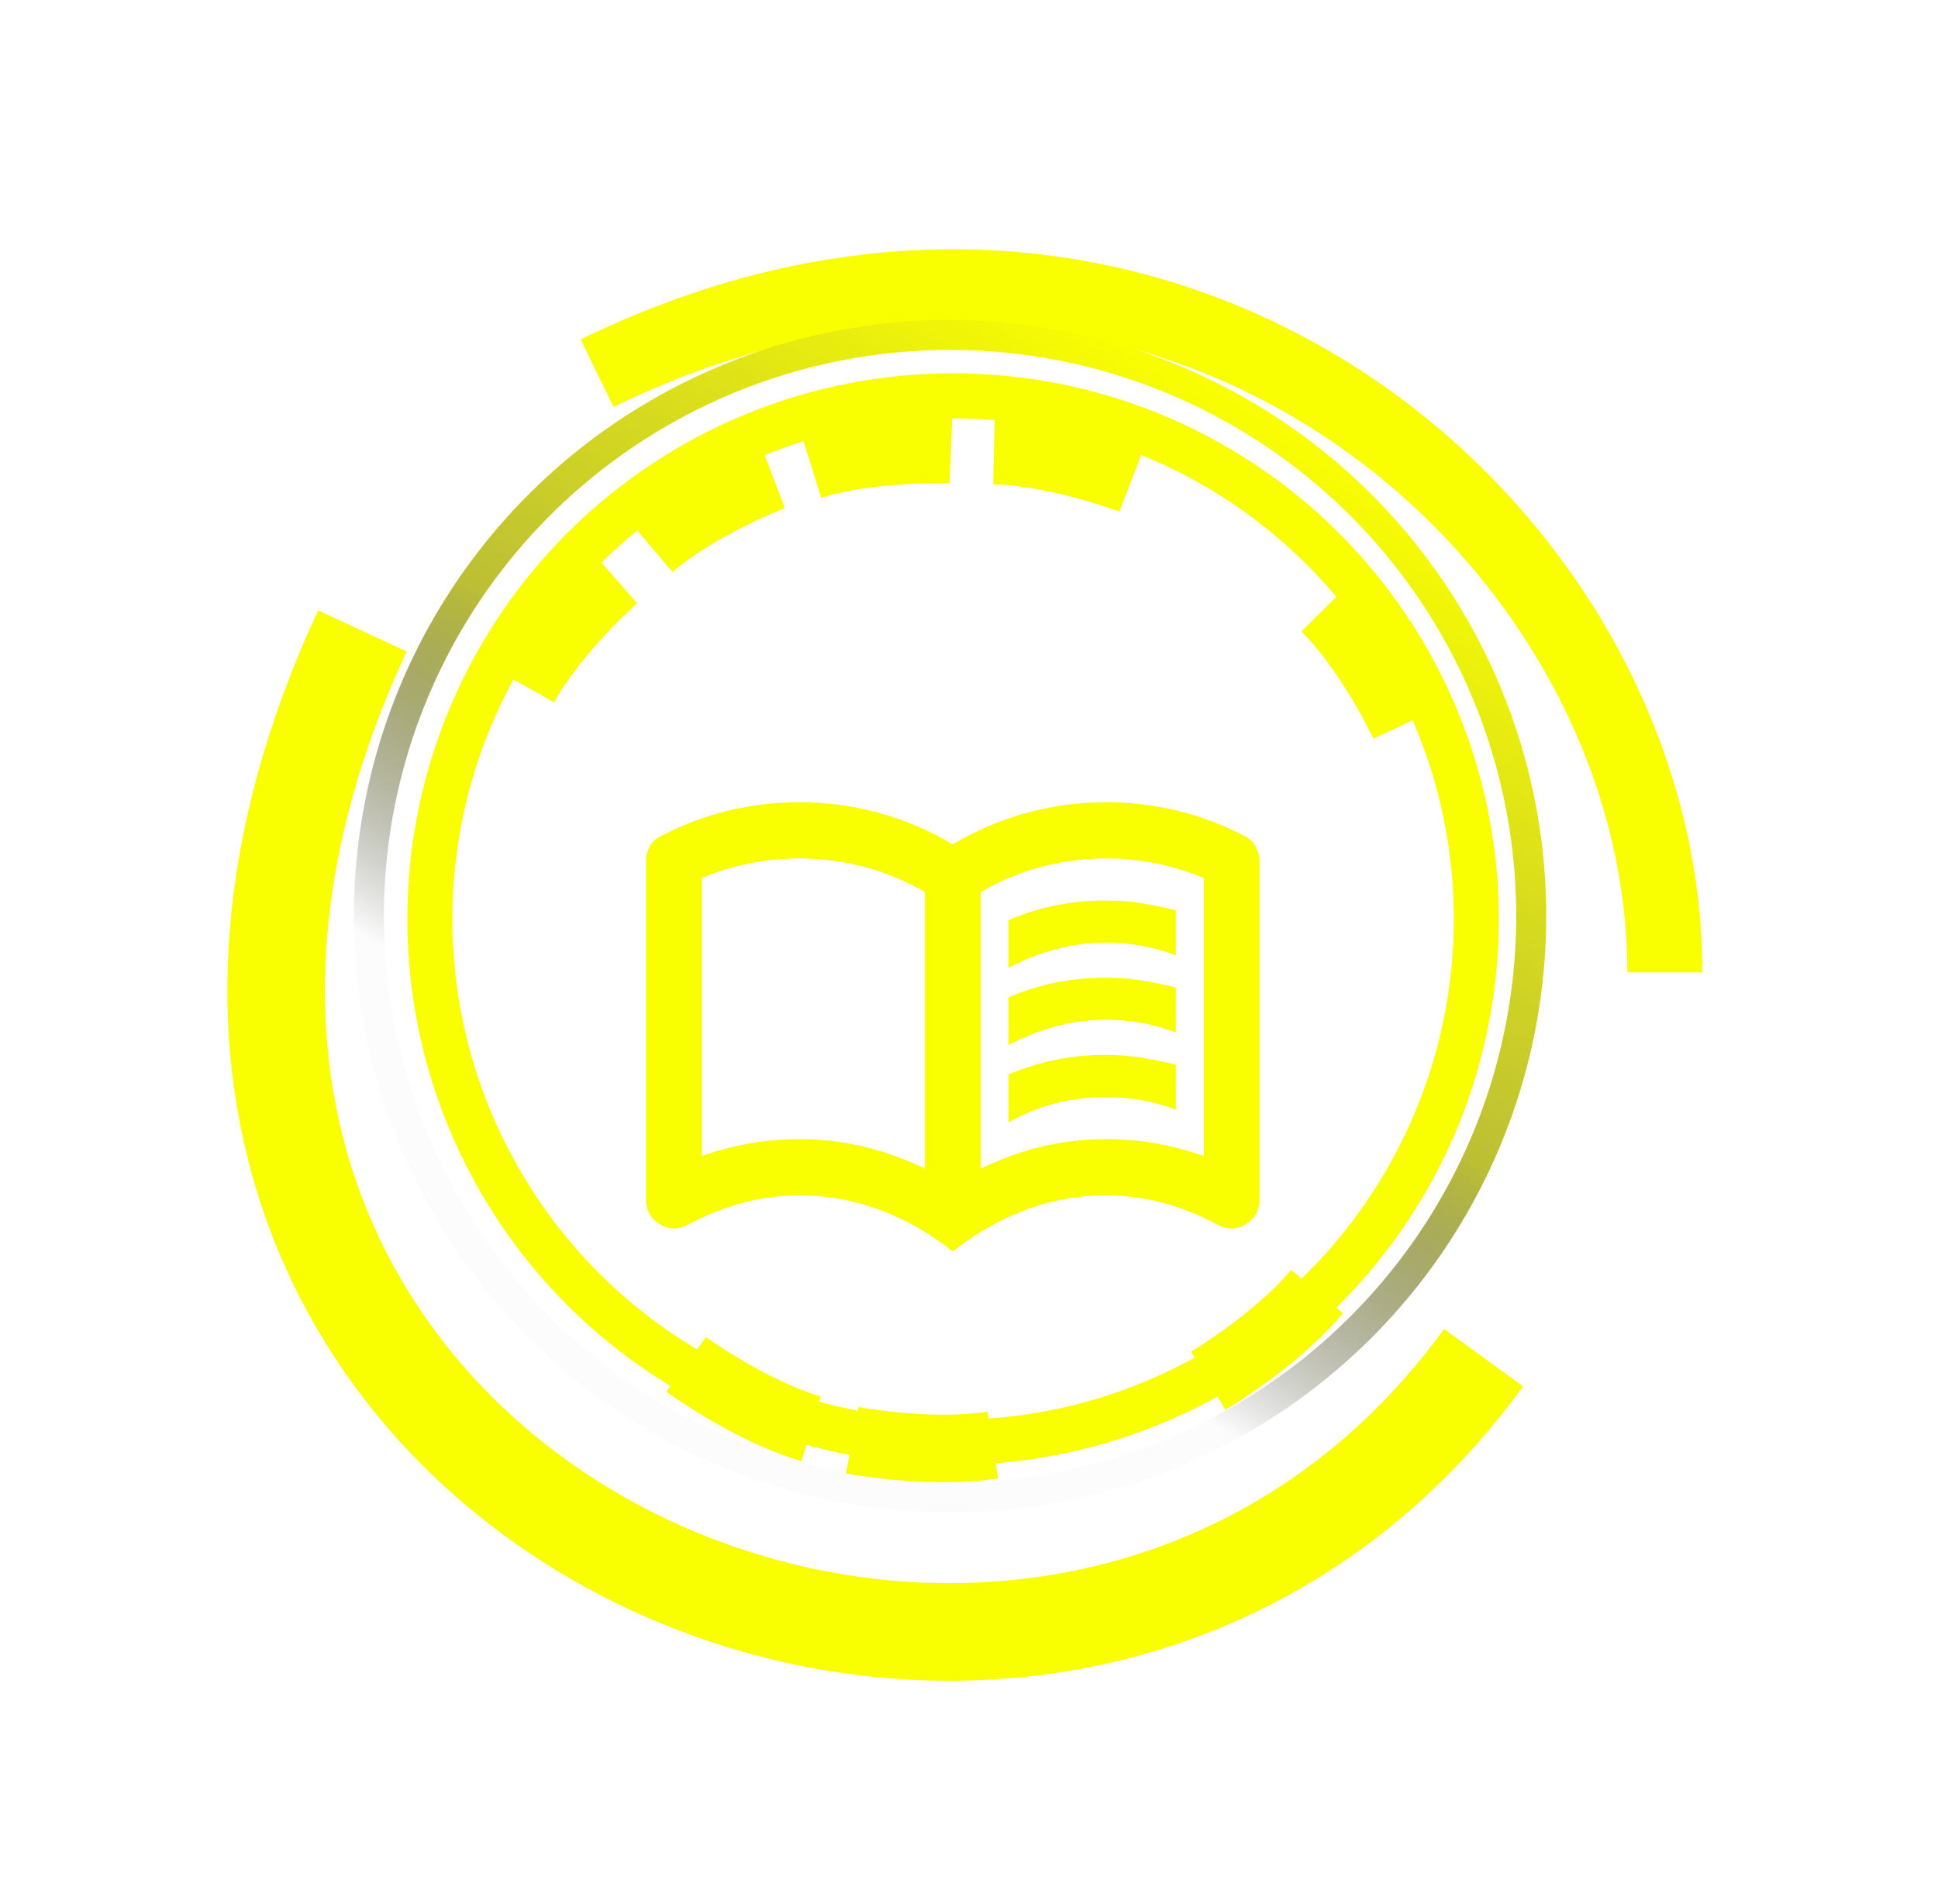 <svg width="57" height="56" viewBox="0 0 57 56" fill="none" xmlns="http://www.w3.org/2000/svg">
<g filter="url(#filter0_dd_188_155)">
<path d="M17.561 9.06C34.106 0.986 48.966 13.596 48.966 26.681" stroke="#FAFF00" stroke-width="2.207"/>
</g>
<circle cx="28.032" cy="27.03" r="15.389" stroke="#FAFF00" stroke-width="1.324"/>
<g filter="url(#filter1_d_188_155)">
<path d="M15.428 19.21C16.345 17.563 18.084 16.037 18.084 16.037" stroke="#FAFF00" stroke-width="1.986"/>
</g>
<g filter="url(#filter2_d_188_155)">
<path d="M19.134 15.105C20.568 13.882 22.729 13.057 22.729 13.057" stroke="#FAFF00" stroke-width="1.986"/>
</g>
<g filter="url(#filter3_d_188_155)">
<path d="M23.857 12.733C25.657 12.172 27.968 12.265 27.968 12.265" stroke="#FAFF00" stroke-width="1.986"/>
</g>
<g filter="url(#filter4_d_188_155)">
<path d="M29.234 12.291C31.118 12.335 33.278 13.163 33.278 13.163" stroke="#FAFF00" stroke-width="1.986"/>
</g>
<g filter="url(#filter5_d_188_155)">
<path d="M38.983 16.91C40.311 18.248 41.295 20.342 41.295 20.342" stroke="#FAFF00" stroke-width="1.986"/>
</g>
<g filter="url(#filter6_d_188_155)">
<path d="M38.737 37.027C37.529 38.473 35.536 39.648 35.536 39.648" stroke="#FAFF00" stroke-width="1.986"/>
</g>
<g filter="url(#filter7_d_188_155)">
<path d="M29.202 41.541C27.34 41.831 25.067 41.399 25.067 41.399" stroke="#FAFF00" stroke-width="1.986"/>
</g>
<g filter="url(#filter8_d_188_155)">
<path d="M23.857 41.065C22.05 40.53 20.181 39.168 20.181 39.168" stroke="#FAFF00" stroke-width="1.986"/>
</g>
<circle cx="27.943" cy="26.943" r="17.093" transform="rotate(29.913 27.943 26.943)" stroke="url(#paint0_linear_188_155)" stroke-width="0.883"/>
<g filter="url(#filter9_d_188_155)">
<path d="M10.658 17.598C-1.002 42.722 30.578 56.942 43.634 38.971" stroke="#FAFF00" stroke-width="2.869"/>
</g>
<g filter="url(#filter10_dd_188_155)">
<path d="M29.662 25.871V24.468C30.113 24.275 30.575 24.131 31.047 24.034C31.518 23.938 32.014 23.89 32.533 23.89C32.888 23.89 33.237 23.917 33.579 23.972C33.92 24.027 34.255 24.096 34.583 24.179V25.5C34.255 25.376 33.924 25.283 33.589 25.222C33.254 25.159 32.902 25.128 32.533 25.128C32.014 25.128 31.515 25.194 31.036 25.325C30.558 25.455 30.1 25.637 29.662 25.871ZM29.662 30.413V29.009C30.113 28.816 30.575 28.672 31.047 28.576C31.518 28.479 32.014 28.431 32.533 28.431C32.888 28.431 33.237 28.459 33.579 28.514C33.92 28.569 34.255 28.637 34.583 28.72V30.041C34.255 29.917 33.924 29.825 33.589 29.763C33.254 29.701 32.902 29.669 32.533 29.669C32.014 29.669 31.515 29.731 31.036 29.855C30.558 29.979 30.1 30.165 29.662 30.413ZM29.662 28.142V26.738C30.113 26.546 30.575 26.401 31.047 26.305C31.518 26.209 32.014 26.16 32.533 26.16C32.888 26.16 33.237 26.188 33.579 26.243C33.92 26.298 34.255 26.367 34.583 26.449V27.77C34.255 27.647 33.924 27.554 33.589 27.492C33.254 27.43 32.902 27.399 32.533 27.399C32.014 27.399 31.515 27.464 31.036 27.595C30.558 27.726 30.1 27.908 29.662 28.142ZM23.511 30.908C24.153 30.908 24.779 30.98 25.387 31.124C25.996 31.269 26.6 31.486 27.202 31.775V23.642C26.641 23.312 26.047 23.064 25.418 22.899C24.789 22.734 24.153 22.651 23.511 22.651C23.019 22.651 22.53 22.7 22.045 22.796C21.56 22.892 21.091 23.037 20.64 23.229V31.403C21.119 31.238 21.594 31.114 22.066 31.032C22.537 30.949 23.019 30.908 23.511 30.908ZM28.842 31.775C29.444 31.486 30.049 31.269 30.657 31.124C31.265 30.98 31.89 30.908 32.533 30.908C33.025 30.908 33.507 30.949 33.979 31.032C34.45 31.114 34.925 31.238 35.404 31.403V23.229C34.952 23.037 34.484 22.892 33.999 22.796C33.514 22.7 33.025 22.651 32.533 22.651C31.89 22.651 31.255 22.734 30.626 22.899C29.997 23.064 29.403 23.312 28.842 23.642V31.775ZM28.022 34.211C27.366 33.688 26.655 33.282 25.89 32.993C25.124 32.704 24.331 32.559 23.511 32.559C22.937 32.559 22.373 32.635 21.82 32.786C21.266 32.938 20.736 33.151 20.23 33.426C19.943 33.578 19.666 33.571 19.4 33.406C19.133 33.24 19 33 19 32.683V22.734C19 22.582 19.038 22.438 19.113 22.3C19.188 22.163 19.301 22.06 19.451 21.991C20.08 21.66 20.736 21.413 21.419 21.248C22.103 21.083 22.8 21 23.511 21C24.304 21 25.08 21.103 25.839 21.31C26.597 21.516 27.325 21.826 28.022 22.238C28.719 21.826 29.447 21.516 30.206 21.31C30.965 21.103 31.74 21 32.533 21C33.244 21 33.941 21.083 34.624 21.248C35.308 21.413 35.964 21.66 36.593 21.991C36.743 22.06 36.856 22.163 36.931 22.3C37.006 22.438 37.044 22.582 37.044 22.734V32.683C37.044 33 36.911 33.24 36.644 33.406C36.378 33.571 36.101 33.578 35.814 33.426C35.308 33.151 34.778 32.938 34.224 32.786C33.671 32.635 33.107 32.559 32.533 32.559C31.713 32.559 30.92 32.704 30.154 32.993C29.389 33.282 28.678 33.688 28.022 34.211Z" fill="#FAFF00"/>
</g>
<defs>
<filter id="filter0_dd_188_155" x="11.09" y="0.383" width="44.966" height="33.242" filterUnits="userSpaceOnUse" color-interpolation-filters="sRGB">
<feFlood flood-opacity="0" result="BackgroundImageFix"/>
<feColorMatrix in="SourceAlpha" type="matrix" values="0 0 0 0 0 0 0 0 0 0 0 0 0 0 0 0 0 0 127 0" result="hardAlpha"/>
<feOffset dy="0.958"/>
<feGaussianBlur stdDeviation="2.993"/>
<feComposite in2="hardAlpha" operator="out"/>
<feColorMatrix type="matrix" values="0 0 0 0 0.98 0 0 0 0 1 0 0 0 0 0 0 0 0 1 0"/>
<feBlend mode="normal" in2="BackgroundImageFix" result="effect1_dropShadow_188_155"/>
<feColorMatrix in="SourceAlpha" type="matrix" values="0 0 0 0 0 0 0 0 0 0 0 0 0 0 0 0 0 0 127 0" result="hardAlpha"/>
<feOffset dy="0.958"/>
<feGaussianBlur stdDeviation="2.993"/>
<feComposite in2="hardAlpha" operator="out"/>
<feColorMatrix type="matrix" values="0 0 0 0 0.98 0 0 0 0 1 0 0 0 0 0 0 0 0 1 0"/>
<feBlend mode="normal" in2="effect1_dropShadow_188_155" result="effect2_dropShadow_188_155"/>
<feBlend mode="normal" in="SourceGraphic" in2="effect2_dropShadow_188_155" result="shape"/>
</filter>
<filter id="filter1_d_188_155" x="8.575" y="10.263" width="16.151" height="16.373" filterUnits="userSpaceOnUse" color-interpolation-filters="sRGB">
<feFlood flood-opacity="0" result="BackgroundImageFix"/>
<feColorMatrix in="SourceAlpha" type="matrix" values="0 0 0 0 0 0 0 0 0 0 0 0 0 0 0 0 0 0 127 0" result="hardAlpha"/>
<feOffset dy="0.958"/>
<feGaussianBlur stdDeviation="2.993"/>
<feComposite in2="hardAlpha" operator="out"/>
<feColorMatrix type="matrix" values="0 0 0 0 0.98 0 0 0 0 1 0 0 0 0 0 0 0 0 1 0"/>
<feBlend mode="normal" in2="BackgroundImageFix" result="effect1_dropShadow_188_155"/>
<feBlend mode="normal" in="SourceGraphic" in2="effect1_dropShadow_188_155" result="shape"/>
</filter>
<filter id="filter2_d_188_155" x="12.505" y="7.101" width="16.565" height="15.703" filterUnits="userSpaceOnUse" color-interpolation-filters="sRGB">
<feFlood flood-opacity="0" result="BackgroundImageFix"/>
<feColorMatrix in="SourceAlpha" type="matrix" values="0 0 0 0 0 0 0 0 0 0 0 0 0 0 0 0 0 0 127 0" result="hardAlpha"/>
<feOffset dy="0.958"/>
<feGaussianBlur stdDeviation="2.993"/>
<feComposite in2="hardAlpha" operator="out"/>
<feColorMatrix type="matrix" values="0 0 0 0 0.98 0 0 0 0 1 0 0 0 0 0 0 0 0 1 0"/>
<feBlend mode="normal" in2="BackgroundImageFix" result="effect1_dropShadow_188_155"/>
<feBlend mode="normal" in="SourceGraphic" in2="effect1_dropShadow_188_155" result="shape"/>
</filter>
<filter id="filter3_d_188_155" x="17.577" y="6.238" width="16.417" height="14.387" filterUnits="userSpaceOnUse" color-interpolation-filters="sRGB">
<feFlood flood-opacity="0" result="BackgroundImageFix"/>
<feColorMatrix in="SourceAlpha" type="matrix" values="0 0 0 0 0 0 0 0 0 0 0 0 0 0 0 0 0 0 127 0" result="hardAlpha"/>
<feOffset dy="0.958"/>
<feGaussianBlur stdDeviation="2.993"/>
<feComposite in2="hardAlpha" operator="out"/>
<feColorMatrix type="matrix" values="0 0 0 0 0.98 0 0 0 0 1 0 0 0 0 0 0 0 0 1 0"/>
<feBlend mode="normal" in2="BackgroundImageFix" result="effect1_dropShadow_188_155"/>
<feBlend mode="normal" in="SourceGraphic" in2="effect1_dropShadow_188_155" result="shape"/>
</filter>
<filter id="filter4_d_188_155" x="23.225" y="6.27" width="16.393" height="14.764" filterUnits="userSpaceOnUse" color-interpolation-filters="sRGB">
<feFlood flood-opacity="0" result="BackgroundImageFix"/>
<feColorMatrix in="SourceAlpha" type="matrix" values="0 0 0 0 0 0 0 0 0 0 0 0 0 0 0 0 0 0 127 0" result="hardAlpha"/>
<feOffset dy="0.958"/>
<feGaussianBlur stdDeviation="2.993"/>
<feComposite in2="hardAlpha" operator="out"/>
<feColorMatrix type="matrix" values="0 0 0 0 0.98 0 0 0 0 1 0 0 0 0 0 0 0 0 1 0"/>
<feBlend mode="normal" in2="BackgroundImageFix" result="effect1_dropShadow_188_155"/>
<feBlend mode="normal" in="SourceGraphic" in2="effect1_dropShadow_188_155" result="shape"/>
</filter>
<filter id="filter5_d_188_155" x="32.294" y="11.183" width="15.886" height="16.525" filterUnits="userSpaceOnUse" color-interpolation-filters="sRGB">
<feFlood flood-opacity="0" result="BackgroundImageFix"/>
<feColorMatrix in="SourceAlpha" type="matrix" values="0 0 0 0 0 0 0 0 0 0 0 0 0 0 0 0 0 0 127 0" result="hardAlpha"/>
<feOffset dy="0.958"/>
<feGaussianBlur stdDeviation="2.993"/>
<feComposite in2="hardAlpha" operator="out"/>
<feColorMatrix type="matrix" values="0 0 0 0 0.98 0 0 0 0 1 0 0 0 0 0 0 0 0 1 0"/>
<feBlend mode="normal" in2="BackgroundImageFix" result="effect1_dropShadow_188_155"/>
<feBlend mode="normal" in="SourceGraphic" in2="effect1_dropShadow_188_155" result="shape"/>
</filter>
<filter id="filter6_d_188_155" x="29.046" y="31.362" width="16.438" height="16.085" filterUnits="userSpaceOnUse" color-interpolation-filters="sRGB">
<feFlood flood-opacity="0" result="BackgroundImageFix"/>
<feColorMatrix in="SourceAlpha" type="matrix" values="0 0 0 0 0 0 0 0 0 0 0 0 0 0 0 0 0 0 127 0" result="hardAlpha"/>
<feOffset dy="0.958"/>
<feGaussianBlur stdDeviation="2.993"/>
<feComposite in2="hardAlpha" operator="out"/>
<feColorMatrix type="matrix" values="0 0 0 0 0.98 0 0 0 0 1 0 0 0 0 0 0 0 0 1 0"/>
<feBlend mode="normal" in2="BackgroundImageFix" result="effect1_dropShadow_188_155"/>
<feBlend mode="normal" in="SourceGraphic" in2="effect1_dropShadow_188_155" result="shape"/>
</filter>
<filter id="filter7_d_188_155" x="18.897" y="35.395" width="16.442" height="14.182" filterUnits="userSpaceOnUse" color-interpolation-filters="sRGB">
<feFlood flood-opacity="0" result="BackgroundImageFix"/>
<feColorMatrix in="SourceAlpha" type="matrix" values="0 0 0 0 0 0 0 0 0 0 0 0 0 0 0 0 0 0 127 0" result="hardAlpha"/>
<feOffset dy="0.958"/>
<feGaussianBlur stdDeviation="2.993"/>
<feComposite in2="hardAlpha" operator="out"/>
<feColorMatrix type="matrix" values="0 0 0 0 0.98 0 0 0 0 1 0 0 0 0 0 0 0 0 1 0"/>
<feBlend mode="normal" in2="BackgroundImageFix" result="effect1_dropShadow_188_155"/>
<feBlend mode="normal" in="SourceGraphic" in2="effect1_dropShadow_188_155" result="shape"/>
</filter>
<filter id="filter8_d_188_155" x="13.61" y="33.337" width="16.515" height="15.623" filterUnits="userSpaceOnUse" color-interpolation-filters="sRGB">
<feFlood flood-opacity="0" result="BackgroundImageFix"/>
<feColorMatrix in="SourceAlpha" type="matrix" values="0 0 0 0 0 0 0 0 0 0 0 0 0 0 0 0 0 0 127 0" result="hardAlpha"/>
<feOffset dy="0.958"/>
<feGaussianBlur stdDeviation="2.993"/>
<feComposite in2="hardAlpha" operator="out"/>
<feColorMatrix type="matrix" values="0 0 0 0 0.98 0 0 0 0 1 0 0 0 0 0 0 0 0 1 0"/>
<feBlend mode="normal" in2="BackgroundImageFix" result="effect1_dropShadow_188_155"/>
<feBlend mode="normal" in="SourceGraphic" in2="effect1_dropShadow_188_155" result="shape"/>
</filter>
<filter id="filter9_d_188_155" x="0.7" y="11.966" width="50.081" height="43.448" filterUnits="userSpaceOnUse" color-interpolation-filters="sRGB">
<feFlood flood-opacity="0" result="BackgroundImageFix"/>
<feColorMatrix in="SourceAlpha" type="matrix" values="0 0 0 0 0 0 0 0 0 0 0 0 0 0 0 0 0 0 127 0" result="hardAlpha"/>
<feOffset dy="0.958"/>
<feGaussianBlur stdDeviation="2.993"/>
<feComposite in2="hardAlpha" operator="out"/>
<feColorMatrix type="matrix" values="0 0 0 0 0.98 0 0 0 0 1 0 0 0 0 0 0 0 0 1 0"/>
<feBlend mode="normal" in2="BackgroundImageFix" result="effect1_dropShadow_188_155"/>
<feBlend mode="normal" in="SourceGraphic" in2="effect1_dropShadow_188_155" result="shape"/>
</filter>
<filter id="filter10_dd_188_155" x="10.896" y="14.192" width="34.252" height="29.419" filterUnits="userSpaceOnUse" color-interpolation-filters="sRGB">
<feFlood flood-opacity="0" result="BackgroundImageFix"/>
<feColorMatrix in="SourceAlpha" type="matrix" values="0 0 0 0 0 0 0 0 0 0 0 0 0 0 0 0 0 0 127 0" result="hardAlpha"/>
<feOffset dy="1.297"/>
<feGaussianBlur stdDeviation="4.052"/>
<feComposite in2="hardAlpha" operator="out"/>
<feColorMatrix type="matrix" values="0 0 0 0 0.98 0 0 0 0 1 0 0 0 0 0 0 0 0 1 0"/>
<feBlend mode="normal" in2="BackgroundImageFix" result="effect1_dropShadow_188_155"/>
<feColorMatrix in="SourceAlpha" type="matrix" values="0 0 0 0 0 0 0 0 0 0 0 0 0 0 0 0 0 0 127 0" result="hardAlpha"/>
<feOffset dy="1.297"/>
<feGaussianBlur stdDeviation="4.052"/>
<feComposite in2="hardAlpha" operator="out"/>
<feColorMatrix type="matrix" values="0 0 0 0 0.98 0 0 0 0 1 0 0 0 0 0 0 0 0 1 0"/>
<feBlend mode="normal" in2="effect1_dropShadow_188_155" result="effect2_dropShadow_188_155"/>
<feBlend mode="normal" in="SourceGraphic" in2="effect2_dropShadow_188_155" result="shape"/>
</filter>
<linearGradient id="paint0_linear_188_155" x1="27.943" y1="9.408" x2="27.943" y2="44.478" gradientUnits="userSpaceOnUse">
<stop stop-color="#FAFF00"/>
<stop offset="0.458" stop-color="#BCBF34"/>
<stop offset="0.76" stop-color="#000203" stop-opacity="0.011"/>
</linearGradient>
</defs>
</svg>
